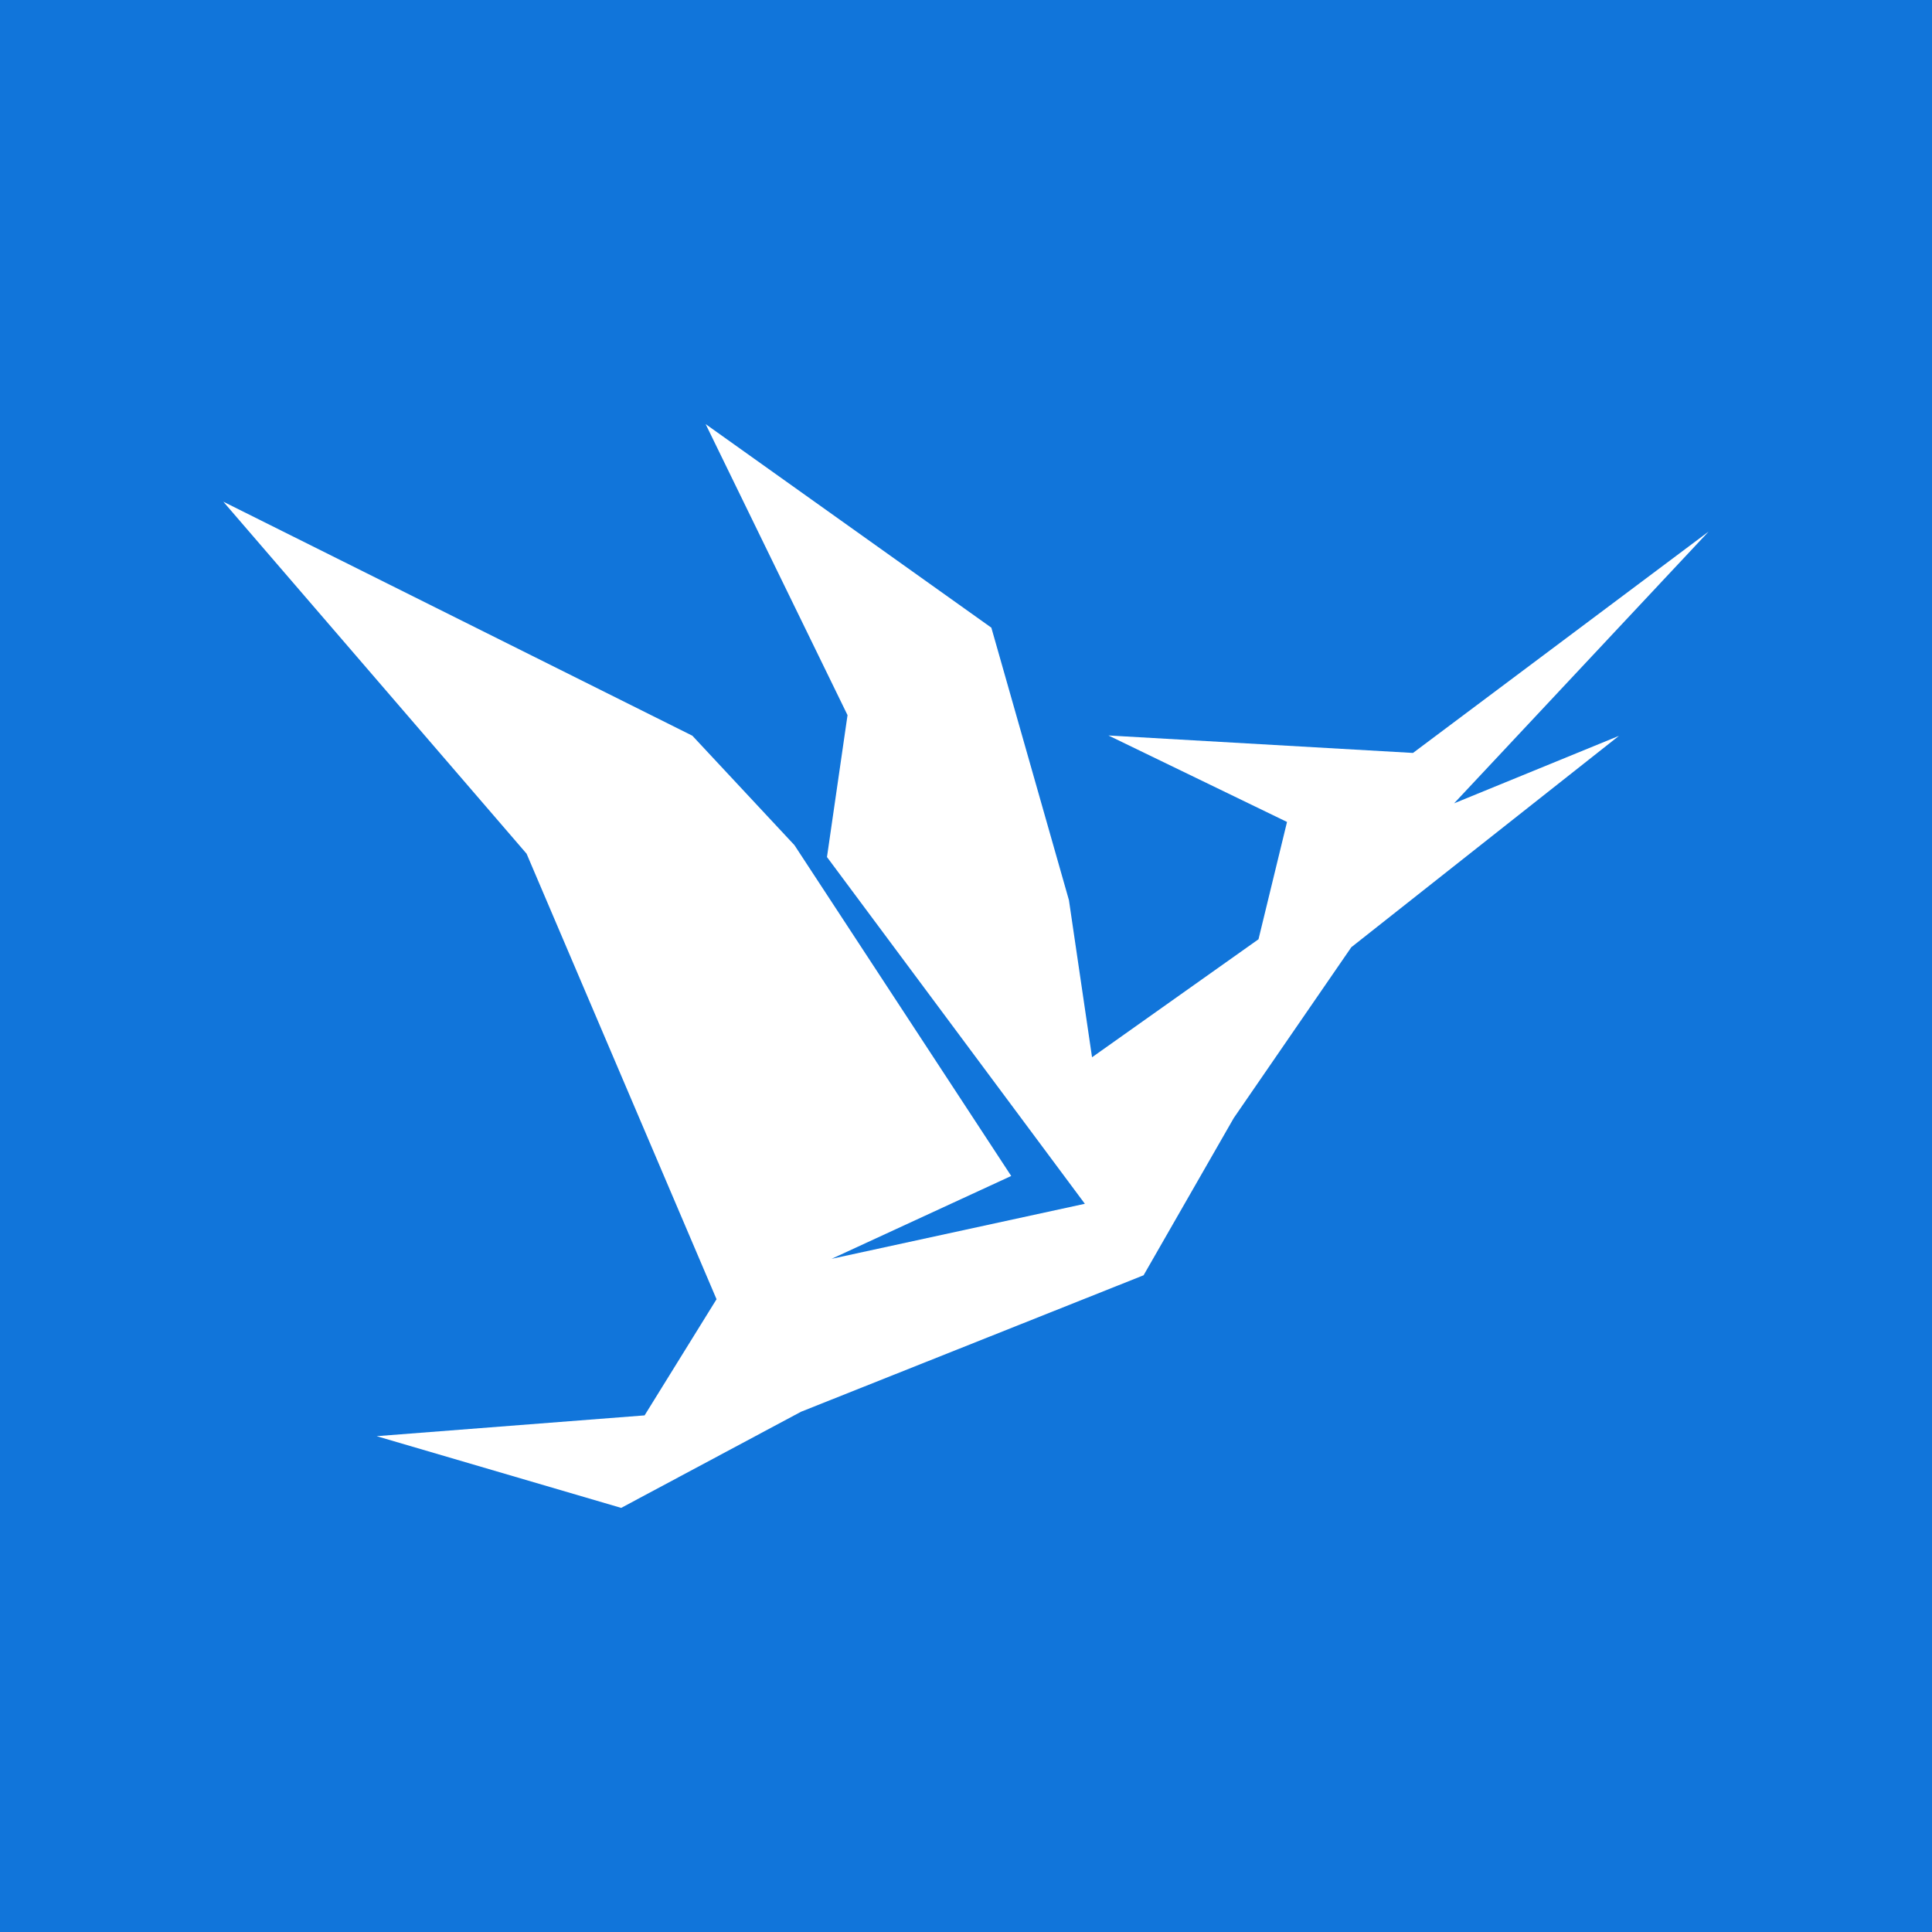 <?xml version="1.0" encoding="utf-8"?>
<!-- Generator: Adobe Illustrator 26.4.1, SVG Export Plug-In . SVG Version: 6.00 Build 0)  -->
<svg version="1.1" id="Layer_1" xmlns="http://www.w3.org/2000/svg" xmlns:xlink="http://www.w3.org/1999/xlink" x="0px" y="0px"
	 viewBox="0 0 250 250" style="enable-background:new 0 0 250 250;" xml:space="preserve">
<style type="text/css">
	.st0{fill:#1175DA;}
	.st1{fill:#FFFFFF;}
</style>
<rect id="Box_00000056404099853714801580000002109393546708195986_" class="st0" width="250" height="250"/>
<polygon class="st1" points="143.43,95.17 166.54,106.36 162.85,121.54 141.31,136.81 138.32,116.48 128.28,81.22 91.31,54.88 
	109.67,92.54 107.01,110.9 140.38,155.77 107.61,162.89 130.85,152.17 102.8,109.36 89.59,95.2 28.9,64.92 68.14,110.47 
	92.72,168.12 83.41,183.15 48.74,185.84 80.38,195.12 103.65,182.68 147.98,165.02 159.65,144.67 174.86,122.57 209.49,95.22 
	188.16,103.95 221.1,68.78 182.84,97.43 "/>
</svg>

